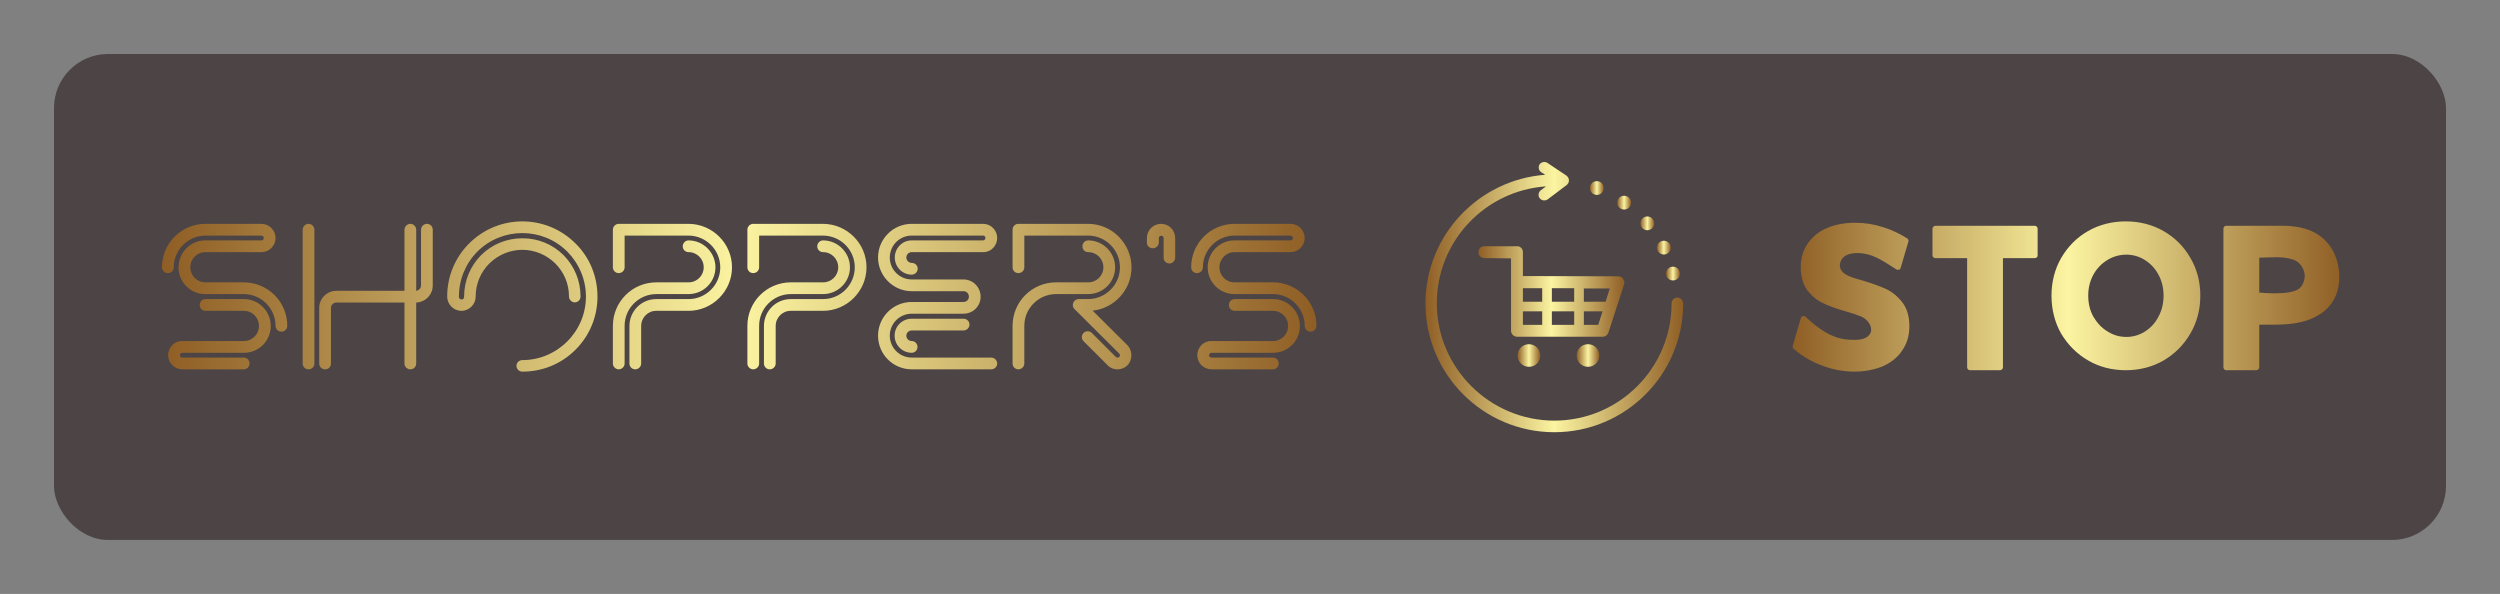 
        <svg xmlns="http://www.w3.org/2000/svg" xmlns:xlink="http://www.w3.org/1999/xlink" version="1.1" width="3135.44" 
        height="744.921" viewBox="0 0 3135.44 744.921">
			
			<rect x="0" y="0" width="3135.44" height="744.921" fill="#808080" stroke="none"/>
			
			<g transform="scale(6.772) translate(10, 10)">
				<defs id="SvgjsDefs2740"><linearGradient id="SvgjsLinearGradient2749"><stop id="SvgjsStop2750" stop-color="#8f5e25" offset="0"></stop><stop id="SvgjsStop2751" stop-color="#fbf4a1" offset="0.5"></stop><stop id="SvgjsStop2752" stop-color="#8f5e25" offset="1"></stop></linearGradient><linearGradient id="SvgjsLinearGradient2753"><stop id="SvgjsStop2754" stop-color="#8f5e25" offset="0"></stop><stop id="SvgjsStop2755" stop-color="#fbf4a1" offset="0.5"></stop><stop id="SvgjsStop2756" stop-color="#8f5e25" offset="1"></stop></linearGradient><linearGradient id="SvgjsLinearGradient2757"><stop id="SvgjsStop2758" stop-color="#8f5e25" offset="0"></stop><stop id="SvgjsStop2759" stop-color="#fbf4a1" offset="0.5"></stop><stop id="SvgjsStop2760" stop-color="#8f5e25" offset="1"></stop></linearGradient></defs><g id="SvgjsG2741" featureKey="rootContainer" transform="matrix(1,0,0,1,0,0)" fill="#4d4545"><rect xmlns="http://www.w3.org/2000/svg" width="443" height="90" rx="10" ry="10"></rect></g><g id="SvgjsG2742" featureKey="nameLeftFeature-0" transform="matrix(1.782,0,0,1.782,20,22.76)" fill="url(#SvgjsLinearGradient2749)"><path d="M4.52 4.88 l5.8 0 c0.82 0 1.48 0.66 1.48 1.48 c0 0.8 -0.66 1.46 -1.48 1.46 l-5.82 0 c-0.86 0 -1.56 0.7 -1.56 1.58 c0 0.86 0.7 1.56 1.56 1.56 l4 0 c2.5 0 4.52 2.02 4.52 4.52 c0 0.34 -0.28 0.6 -0.6 0.6 c-0.34 0 -0.62 -0.26 -0.62 -0.6 c0 -1.82 -1.48 -3.3 -3.3 -3.3 l-4 0 c-1.54 0 -2.78 -1.24 -2.78 -2.78 s1.24 -2.8 2.78 -2.8 l5.82 0 c0.14 0 0.26 -0.1 0.26 -0.24 s-0.12 -0.26 -0.26 -0.26 l-5.8 0 c-1.82 0 -3.3 1.48 -3.3 3.3 c0 0.34 -0.28 0.6 -0.62 0.6 c-0.32 0 -0.6 -0.26 -0.6 -0.6 c0 -2.5 2.02 -4.52 4.52 -4.52 z M4.52 12.7 l4 0 c1.54 0 2.78 1.26 2.78 2.8 s-1.24 2.78 -2.78 2.78 l-6.4 0 c-0.14 0 -0.26 0.12 -0.26 0.26 s0.12 0.24 0.26 0.24 l6.38 0 c0.34 0 0.6 0.28 0.6 0.62 c0 0.32 -0.26 0.6 -0.6 0.6 l-6.38 0 c-0.82 0 -1.48 -0.66 -1.48 -1.46 s0.62 -1.48 1.42 -1.48 l6.46 0 c0.86 0 1.56 -0.7 1.56 -1.56 c0 -0.88 -0.7 -1.58 -1.56 -1.58 l-4 0 c-0.34 0 -0.6 -0.28 -0.6 -0.6 c0 -0.34 0.26 -0.62 0.6 -0.62 z M15.22 4.88 c0.34 0 0.62 0.28 0.62 0.62 l0 13.9 c0 0.34 -0.28 0.6 -0.62 0.6 c-0.32 0 -0.6 -0.26 -0.6 -0.6 l0 -13.9 c0 -0.34 0.28 -0.62 0.6 -0.62 z M27.54 4.88 c0.34 0 0.6 0.28 0.6 0.62 l0 5.78 c0 0.96 -0.76 1.74 -1.72 1.78 l0 6.34 c0 0.34 -0.28 0.6 -0.6 0.6 c-0.34 0 -0.62 -0.26 -0.62 -0.6 l0 -6.34 l-7.08 0 c-0.3 0 -0.56 0.24 -0.56 0.56 l0 5.78 c0 0.34 -0.26 0.6 -0.6 0.6 s-0.62 -0.26 -0.62 -0.6 l0 -5.78 c0 -0.98 0.8 -1.78 1.78 -1.78 l7.08 0 l0 -6.34 c0 -0.34 0.28 -0.62 0.62 -0.62 c0.32 0 0.6 0.28 0.6 0.62 l0 6.34 c0.28 -0.04 0.5 -0.28 0.5 -0.56 l0 -5.78 c0 -0.34 0.28 -0.62 0.62 -0.62 z M37.46 6.38 c1.62 0 3.14 0.62 4.28 1.76 c1.14 1.16 1.76 2.68 1.76 4.3 c0 0.32 -0.26 0.6 -0.6 0.6 c-0.32 0 -0.6 -0.28 -0.6 -0.6 c0 -1.3 -0.5 -2.52 -1.42 -3.44 c-0.92 -0.9 -2.14 -1.42 -3.42 -1.42 c-1.3 0 -2.52 0.52 -3.44 1.42 c-0.92 0.92 -1.42 2.14 -1.42 3.44 c0 0.8 -0.66 1.48 -1.48 1.48 s-1.48 -0.68 -1.48 -1.48 c0 -2.1 0.82 -4.06 2.28 -5.52 c3.06 -3.06 8 -3.06 11.06 0 c1.48 1.46 2.28 3.42 2.28 5.52 c0 2.08 -0.8 4.04 -2.28 5.52 s-3.44 2.28 -5.52 2.28 c-0.34 0 -0.62 -0.26 -0.62 -0.6 s0.28 -0.6 0.62 -0.6 c1.76 0 3.42 -0.7 4.66 -1.94 s1.94 -2.9 1.94 -4.66 s-0.7 -3.42 -1.94 -4.68 c-2.58 -2.56 -6.76 -2.56 -9.34 0 c-1.24 1.26 -1.92 2.92 -1.92 4.68 c0 0.18 0.1 0.3 0.28 0.3 c0.16 0 0.26 -0.1 0.26 -0.3 c0 -1.62 0.62 -3.14 1.76 -4.3 c1.14 -1.14 2.68 -1.76 4.3 -1.76 z M47.46 4.88 l7.28 0 c2.48 0.02 4.5 2.04 4.5 4.52 s-2.04 4.52 -4.52 4.52 l-3.36 0 c-0.86 0 -1.56 0.7 -1.56 1.58 l0 3.9 c0 0.32 -0.28 0.6 -0.62 0.6 s-0.6 -0.28 -0.6 -0.6 l0 -3.9 c0 -1.54 1.24 -2.8 2.78 -2.8 l3.36 0 c1.82 0 3.3 -1.48 3.3 -3.3 s-1.48 -3.3 -3.32 -3.3 l-6.62 0 l0 3.3 c0 0.34 -0.28 0.6 -0.62 0.6 c-0.32 0 -0.6 -0.26 -0.6 -0.6 l0 -3.92 c0 -0.32 0.28 -0.6 0.6 -0.6 z M54.72 6.6 c1.54 0 2.8 1.26 2.8 2.8 s-1.26 2.78 -2.8 2.78 l-3.34 0 c-1.82 0 -3.3 1.48 -3.3 3.3 l0 3.92 c0 0.32 -0.28 0.6 -0.62 0.6 c-0.32 0 -0.6 -0.28 -0.6 -0.6 l0 -3.92 c0 -2.5 2.02 -4.52 4.52 -4.52 l3.36 0 c0.86 0 1.56 -0.7 1.56 -1.56 c0 -0.88 -0.7 -1.58 -1.58 -1.58 c-0.32 0 -0.6 -0.26 -0.6 -0.6 s0.28 -0.62 0.6 -0.62 z M61.44 4.88 l7.28 0 c2.48 0.02 4.5 2.04 4.5 4.52 s-2.04 4.52 -4.52 4.52 l-3.36 0 c-0.86 0 -1.56 0.7 -1.56 1.58 l0 3.9 c0 0.32 -0.28 0.6 -0.62 0.6 s-0.6 -0.28 -0.6 -0.6 l0 -3.9 c0 -1.54 1.24 -2.8 2.78 -2.8 l3.36 0 c1.82 0 3.3 -1.48 3.3 -3.3 s-1.48 -3.3 -3.32 -3.3 l-6.62 0 l0 3.3 c0 0.34 -0.28 0.6 -0.62 0.6 c-0.32 0 -0.6 -0.26 -0.6 -0.6 l0 -3.92 c0 -0.32 0.28 -0.6 0.6 -0.6 z M68.7 6.6 c1.54 0 2.8 1.26 2.8 2.8 s-1.26 2.78 -2.8 2.78 l-3.34 0 c-1.82 0 -3.3 1.48 -3.3 3.3 l0 3.92 c0 0.32 -0.28 0.6 -0.62 0.6 c-0.32 0 -0.6 -0.28 -0.6 -0.6 l0 -3.92 c0 -2.5 2.02 -4.52 4.52 -4.52 l3.36 0 c0.86 0 1.56 -0.7 1.56 -1.56 c0 -0.88 -0.7 -1.58 -1.58 -1.58 c-0.32 0 -0.6 -0.26 -0.6 -0.6 s0.28 -0.62 0.6 -0.62 z M77.92 4.88 l7.42 0 c0.8 0 1.46 0.66 1.46 1.46 s-0.62 1.48 -1.42 1.48 l-7.46 0 c-0.3 0 -0.56 0.24 -0.56 0.56 c0 0.3 0.26 0.56 0.56 0.56 c0.34 0 0.62 0.26 0.62 0.6 s-0.28 0.62 -0.62 0.62 c-0.98 0 -1.76 -0.8 -1.76 -1.78 s0.78 -1.78 1.76 -1.78 l7.42 0 c0.14 0 0.24 -0.12 0.24 -0.26 s-0.1 -0.24 -0.24 -0.24 l-7.42 0 c-1.26 0 -2.28 1.02 -2.28 2.28 s1.02 2.28 2.28 2.28 l5.38 0 c0.98 0 1.78 0.8 1.78 1.8 c0 0.98 -0.8 1.76 -1.78 1.76 l-5.38 0 c-1.26 0 -2.28 1.02 -2.28 2.28 s1.02 2.28 2.28 2.28 l8.26 0 c0.34 0 0.62 0.28 0.62 0.62 s-0.28 0.6 -0.62 0.6 l-8.26 0 c-1.94 0 -3.5 -1.56 -3.5 -3.5 c0 -1.92 1.56 -3.5 3.5 -3.5 l5.38 0 c0.32 0 0.56 -0.24 0.56 -0.54 c0 -0.34 -0.24 -0.58 -0.56 -0.58 l-5.38 0 c-1.92 0 -3.5 -1.58 -3.5 -3.5 c0 -1.94 1.58 -3.5 3.5 -3.5 z M77.92 14.74 l5.38 0 c0.34 0 0.62 0.26 0.62 0.6 s-0.28 0.62 -0.62 0.62 l-5.38 0 c-0.3 0 -0.56 0.24 -0.56 0.54 c0 0.32 0.26 0.56 0.56 0.56 c0.34 0 0.6 0.28 0.6 0.62 c0 0.32 -0.26 0.6 -0.6 0.6 c-0.98 0 -1.78 -0.8 -1.78 -1.78 s0.8 -1.76 1.78 -1.76 z M89 4.88 l7.28 0 c2.48 0.02 4.48 2.06 4.48 4.54 c0 2.32 -1.78 4.24 -4.04 4.48 l3.62 3.6 c0.54 0.54 0.54 1.54 0 2.08 s-1.48 0.58 -2.04 0.02 c-0.52 -0.54 -2.52 -2.52 -2.52 -2.52 c-0.24 -0.24 -0.24 -0.62 0 -0.86 s0.62 -0.24 0.86 0 l2.48 2.48 c0.1 0.1 0.26 0.12 0.36 0.02 s0.12 -0.24 0 -0.36 l-4.64 -4.62 c-0.12 -0.12 -0.18 -0.26 -0.18 -0.42 c0 -0.34 0.28 -0.62 0.62 -0.62 l0.96 0 c1.82 0 3.32 -1.48 3.32 -3.3 s-1.5 -3.3 -3.32 -3.3 l-6.62 0 l0 3.3 c0 0.34 -0.28 0.6 -0.62 0.6 s-0.6 -0.26 -0.6 -0.6 l0 -3.92 c0 -0.32 0.26 -0.6 0.6 -0.6 z M96.26 6.6 c1.54 0 2.8 1.26 2.8 2.8 s-1.26 2.78 -2.8 2.78 l-3.34 0 c-1.82 0 -3.3 1.48 -3.3 3.3 l0 3.92 c0 0.32 -0.28 0.6 -0.62 0.6 s-0.6 -0.28 -0.6 -0.6 l0 -3.92 c0 -2.5 2.02 -4.52 4.52 -4.52 l3.34 0 c0.88 0 1.58 -0.7 1.58 -1.56 c0 -0.88 -0.7 -1.58 -1.58 -1.58 c-0.34 0 -0.6 -0.26 -0.6 -0.6 s0.26 -0.62 0.6 -0.62 z M103.84 4.88 c0.82 0 1.46 0.66 1.46 1.48 l0 2.02 c0 0.34 -0.26 0.62 -0.6 0.62 s-0.62 -0.28 -0.6 -0.62 l0 -2.02 c0 -0.14 -0.12 -0.26 -0.26 -0.24 c-0.14 0 -0.24 0.1 -0.24 0.24 l0 0.46 c0 0.34 -0.3 0.6 -0.64 0.6 c-0.3 0 -0.6 -0.24 -0.6 -0.58 l0 -0.48 c0 -0.82 0.66 -1.48 1.48 -1.48 z M111.48 4.88 l5.8 0 c0.82 0 1.48 0.66 1.48 1.48 c0 0.8 -0.66 1.46 -1.48 1.46 l-5.82 0 c-0.86 0 -1.56 0.7 -1.56 1.58 c0 0.86 0.7 1.56 1.56 1.56 l4 0 c2.5 0 4.52 2.02 4.52 4.52 c0 0.34 -0.28 0.6 -0.6 0.6 c-0.34 0 -0.62 -0.26 -0.62 -0.6 c0 -1.82 -1.48 -3.3 -3.3 -3.3 l-4 0 c-1.54 0 -2.78 -1.24 -2.78 -2.78 s1.24 -2.8 2.78 -2.8 l5.82 0 c0.14 0 0.26 -0.1 0.26 -0.24 s-0.12 -0.26 -0.26 -0.26 l-5.8 0 c-1.82 0 -3.3 1.48 -3.3 3.3 c0 0.34 -0.28 0.6 -0.62 0.6 c-0.32 0 -0.6 -0.26 -0.6 -0.6 c0 -2.5 2.02 -4.52 4.52 -4.52 z M111.48 12.7 l4 0 c1.54 0 2.78 1.26 2.78 2.8 s-1.24 2.78 -2.78 2.78 l-6.4 0 c-0.14 0 -0.26 0.12 -0.26 0.26 s0.12 0.24 0.26 0.24 l6.38 0 c0.34 0 0.6 0.28 0.6 0.62 c0 0.32 -0.26 0.6 -0.6 0.6 l-6.38 0 c-0.82 0 -1.48 -0.66 -1.48 -1.46 s0.62 -1.48 1.42 -1.48 l6.46 0 c0.86 0 1.56 -0.7 1.56 -1.56 c0 -0.88 -0.7 -1.58 -1.56 -1.58 l-4 0 c-0.34 0 -0.6 -0.28 -0.6 -0.6 c0 -0.34 0.26 -0.62 0.6 -0.62 z"></path></g><g id="SvgjsG2743" featureKey="inlineSymbolFeature-0" transform="matrix(0.511,0,0,0.511,252.466,19.559)" fill="url(#SvgjsLinearGradient2753)"><path xmlns="http://www.w3.org/2000/svg" d="M94.3,50c-1.1,0-2.1,0.9-2.1,2.1c0,23.5-19.1,42.5-42.5,42.5S7.1,75.5,7.1,52.1c0-22.5,17.5-40.9,39.6-42.4  l-1.9,1.4c-0.9,0.7-1.1,2-0.4,2.9c0.4,0.5,1,0.8,1.6,0.8c0.4,0,0.9-0.1,1.3-0.4l6.9-5.2c0.5-0.4,0.8-1,0.8-1.7  c0-0.7-0.4-1.3-0.9-1.7l-6.9-4.6c-0.9-0.6-2.2-0.4-2.9,0.6C43.8,2.7,44,4,45,4.6l1.4,0.9C22.2,7.3,3,27.5,3,52.1  c0,25.7,20.9,46.7,46.7,46.7s46.7-20.9,46.7-46.7C96.3,51,95.4,50,94.3,50z"></path><circle xmlns="http://www.w3.org/2000/svg" cx="92.7" cy="41.3" r="2.5"></circle><circle xmlns="http://www.w3.org/2000/svg" cx="89.4" cy="31.9" r="2.5"></circle><circle xmlns="http://www.w3.org/2000/svg" cx="83.4" cy="23.1" r="2.5"></circle><circle xmlns="http://www.w3.org/2000/svg" cx="75" cy="15.6" r="2.5"></circle><circle xmlns="http://www.w3.org/2000/svg" cx="65.1" cy="10.3" r="2.5"></circle><path xmlns="http://www.w3.org/2000/svg" d="M61.9,66.9c-2.3,0-4.1,1.8-4.1,4.1s1.8,4.1,4.1,4.1c2.3,0,4.1-1.8,4.1-4.1S64.2,66.9,61.9,66.9z"></path><path xmlns="http://www.w3.org/2000/svg" d="M40.5,66.9c-2.3,0-4.1,1.8-4.1,4.1c0,2.3,1.8,4.1,4.1,4.1c2.3,0,4.1-1.8,4.1-4.1  C44.6,68.8,42.8,66.9,40.5,66.9z"></path><path xmlns="http://www.w3.org/2000/svg" d="M74.6,43.2c-0.4-0.6-1.1-0.9-1.8-0.9l-34.5-0.1v-8.7c0-1.2-0.9-2.1-2.1-2.1H24.3c-1.2,0-2.1,0.9-2.1,2.1v0.1  c0,1.2,0.9,2.1,2.1,2.1l9.7,0.1V62c0,1.2,1,2.2,2.2,2.2h31c1,0,1.8-0.6,2.1-1.5l5.7-17.5C75.2,44.5,75,43.8,74.6,43.2z M45.3,59.9  h-7v-4.9h7V59.9z M45.3,51.5h-7v-4.9l7,0V51.5z M56.9,59.9h-8.1v-4.9h8.1V59.9z M56.9,51.5h-8.1v-4.9l8.1,0V51.5z M65.6,59.9h-5.2  v-4.9h6.8L65.6,59.9z M68.3,51.5h-7.9v-4.8l9.4,0L68.3,51.5z"></path></g><g id="SvgjsG2744" featureKey="nameRightFeature-0" transform="matrix(2.14,0,0,2.14,308.304,15.763)" fill="url(#SvgjsLinearGradient2757)"><path d="M11.74 20.12 c-0.96 0 -1.92 -0.18 -2.84 -0.54 c-0.92 -0.34 -1.74 -0.84 -2.42 -1.44 c-0.08 -0.08 -0.1 -0.2 -0.06 -0.3 l0.7 -2.38 c0.04 -0.08 0.1 -0.14 0.18 -0.14 c0.08 -0.02 0.16 0 0.22 0.06 c1.06 1 2.26 1.9 3.76 1.98 c0.4 0.02 0.84 0.04 1.22 -0.08 c1.18 -0.38 0.68 -1.58 -0.2 -1.94 c-0.3 -0.12 -0.72 -0.26 -1.26 -0.42 c-0.8 -0.22 -1.46 -0.46 -1.96 -0.7 c-0.54 -0.24 -1 -0.62 -1.4 -1.12 c-0.38 -0.52 -0.58 -1.2 -0.58 -2.02 c0 -0.78 0.2 -1.46 0.6 -2.04 s0.96 -1.04 1.66 -1.34 s1.52 -0.46 2.44 -0.46 c0.82 0 1.62 0.12 2.42 0.38 c0.78 0.24 1.48 0.58 2.1 0.98 c0.1 0.08 0.14 0.2 0.08 0.32 l-0.66 2.24 c-0.02 0.08 -0.08 0.12 -0.16 0.14 c-0.06 0.02 -0.14 0.02 -0.2 -0.02 c-0.9 -0.56 -1.8 -1.24 -2.86 -1.38 c-0.7 -0.1 -1.76 -0.06 -2 0.78 c-0.3 1.08 1.28 1.36 2 1.58 c0.8 0.24 1.46 0.48 1.98 0.72 c0.54 0.26 1.02 0.66 1.4 1.16 c0.4 0.52 0.6 1.22 0.6 2.06 c0 0.82 -0.22 1.52 -0.64 2.12 c-0.4 0.6 -0.98 1.04 -1.7 1.36 c-0.72 0.28 -1.52 0.44 -2.42 0.44 z M21.74 20 c-0.14 0 -0.24 -0.12 -0.24 -0.26 l0 -9.44 l-2.74 0 c-0.14 0 -0.26 -0.1 -0.26 -0.24 l0 -2.3 c0 -0.14 0.12 -0.26 0.26 -0.26 l8.58 0 c0.16 0 0.26 0.12 0.26 0.26 l0 2.3 c0 0.14 -0.1 0.24 -0.26 0.24 l-2.74 0 l0 9.44 c0 0.14 -0.12 0.26 -0.26 0.26 l-2.6 0 z M35.24 20 c-1.2 0 -2.3 -0.28 -3.26 -0.84 c-0.98 -0.56 -1.76 -1.36 -2.34 -2.32 c-0.56 -0.98 -0.84 -2.1 -0.84 -3.3 c0 -1.18 0.28 -2.28 0.84 -3.26 c0.58 -0.98 1.34 -1.76 2.32 -2.32 s2.08 -0.84 3.28 -0.84 c1.18 0 2.28 0.28 3.26 0.84 s1.76 1.34 2.32 2.32 c0.58 0.98 0.86 2.08 0.86 3.26 c0 1.2 -0.28 2.3 -0.86 3.28 c-0.56 0.98 -1.34 1.76 -2.32 2.34 c-0.98 0.56 -2.08 0.84 -3.26 0.84 z M35.28 17.12 c0.58 0 1.12 -0.16 1.6 -0.46 c0.5 -0.32 0.9 -0.74 1.18 -1.3 c0.3 -0.54 0.44 -1.16 0.44 -1.82 c0 -0.64 -0.14 -1.26 -0.44 -1.8 c-0.28 -0.54 -0.68 -0.96 -1.18 -1.28 c-0.48 -0.3 -1.02 -0.46 -1.6 -0.46 c-0.6 0 -1.14 0.16 -1.64 0.46 c-0.52 0.32 -0.92 0.74 -1.22 1.28 c-0.3 0.56 -0.44 1.16 -0.44 1.8 c0 0.66 0.14 1.28 0.44 1.82 c0.32 0.54 0.72 0.98 1.22 1.28 c0.5 0.32 1.04 0.48 1.64 0.48 z M43.92 20 c-0.14 0 -0.24 -0.12 -0.24 -0.26 l0 -11.98 c0 -0.14 0.1 -0.26 0.24 -0.26 l4.9 0 c1.52 0 2.72 0.38 3.56 1.16 c1.24 1.12 1.66 3.24 1.06 4.8 c-0.22 0.56 -0.6 1.08 -1.08 1.46 c-1.62 1.26 -3.64 1.14 -5.58 1.14 l0 3.68 c0 0.14 -0.12 0.26 -0.26 0.26 l-2.6 0 z M46.78 13.28 c0 0 2.52 0.28 3.4 -0.3 c0.34 -0.22 0.54 -0.76 0.54 -1.16 c-0.02 -0.44 -0.24 -0.9 -0.6 -1.18 c-0.38 -0.32 -1.32 -0.42 -1.8 -0.42 l-1.54 0.04 l0 3.02 z"></path></g>
			</g>
		</svg>
	